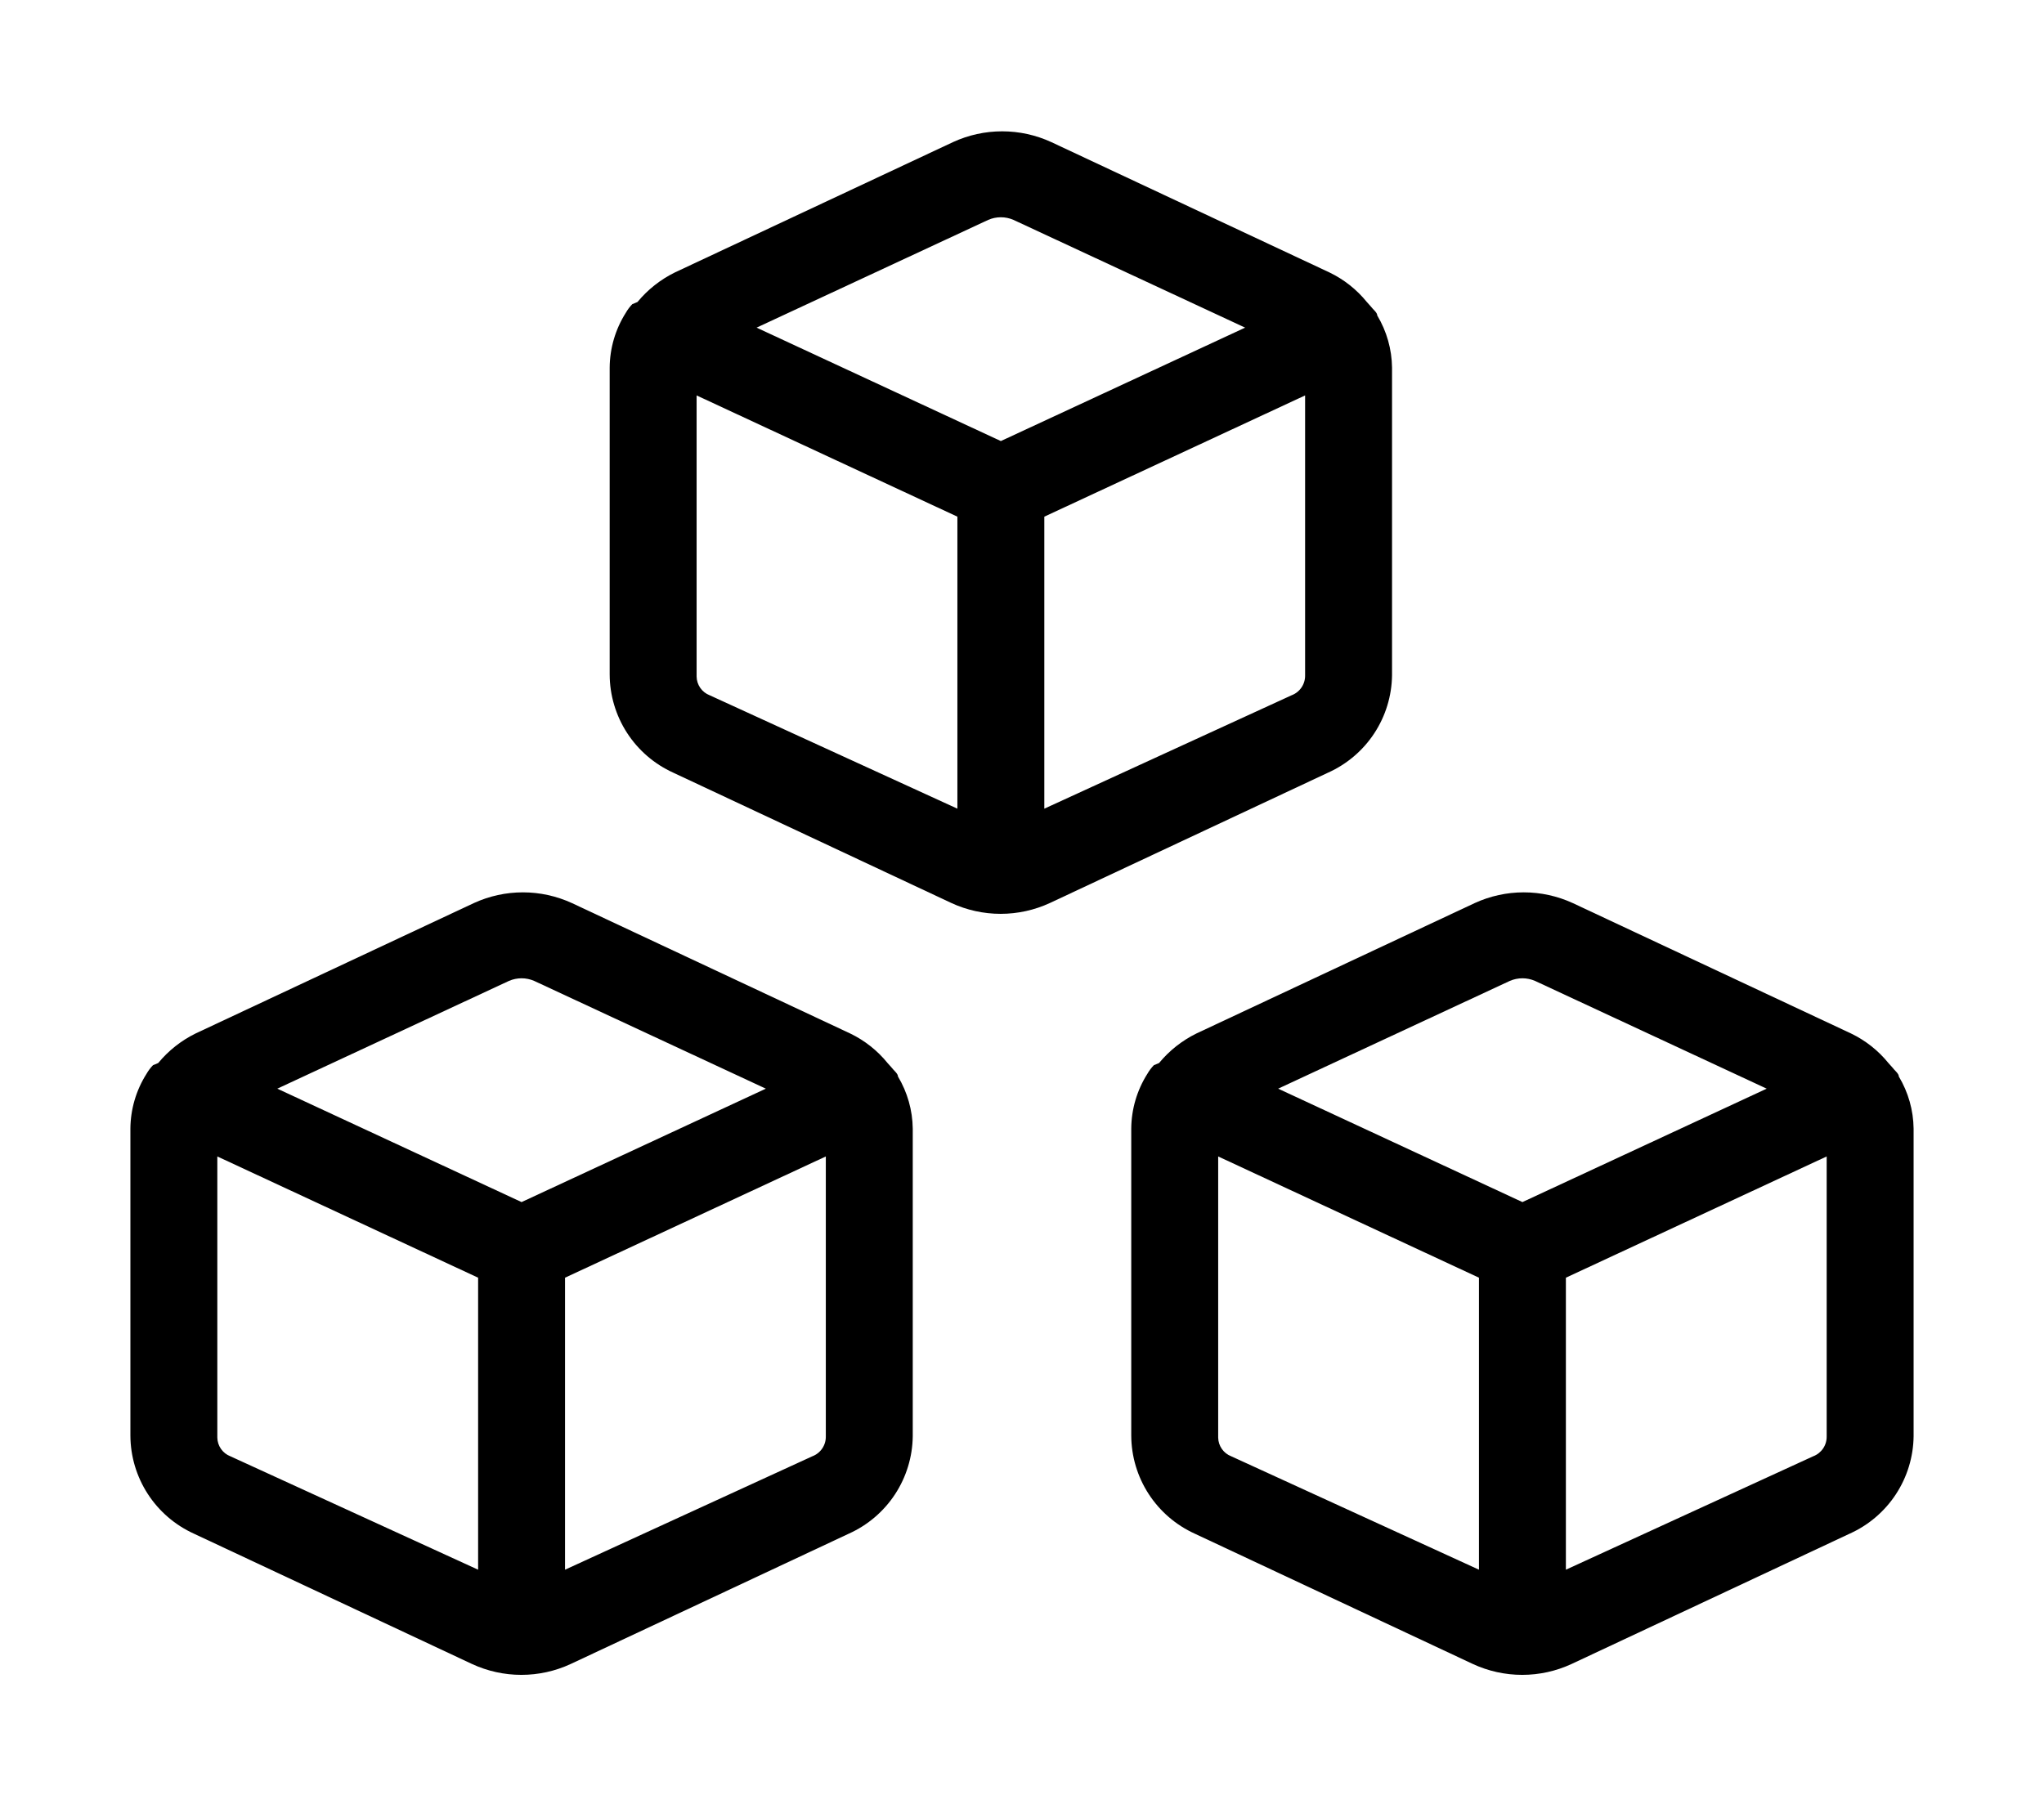 <svg width="145" height="128" viewBox="0 0 145 128" fill="none" xmlns="http://www.w3.org/2000/svg">
<path d="M63.702 76.385C63.702 76.169 63.393 75.953 63.239 75.737L62.962 75.429C62.244 74.543 61.338 73.827 60.31 73.332L40.577 64.082C39.484 63.579 38.295 63.318 37.093 63.318C35.889 63.318 34.701 63.579 33.608 64.082L13.875 73.332C12.852 73.835 11.948 74.55 11.223 75.429L10.853 75.583C10.674 75.769 10.519 75.976 10.391 76.2C9.655 77.363 9.26 78.709 9.25 80.085V101.853C9.254 103.324 9.681 104.763 10.479 105.998C11.277 107.233 12.413 108.213 13.752 108.822L33.485 118.072C34.582 118.58 35.776 118.843 36.985 118.843C38.193 118.843 39.388 118.58 40.484 118.072L60.218 108.822C61.553 108.222 62.689 107.254 63.492 106.03C64.295 104.806 64.731 103.379 64.75 101.915V80.085C64.734 78.781 64.372 77.504 63.702 76.385ZM36.106 69.602C36.388 69.48 36.692 69.416 37 69.416C37.308 69.416 37.612 69.48 37.894 69.602L54.328 77.248L37 85.296L19.672 77.248L36.106 69.602ZM16.342 103.333C16.073 103.229 15.842 103.048 15.677 102.811C15.512 102.575 15.422 102.295 15.417 102.008V82.058L33.917 90.661V111.381L16.342 103.333ZM57.627 103.333L40.083 111.381V90.661L58.583 82.058V101.915C58.59 102.221 58.502 102.522 58.331 102.776C58.16 103.03 57.914 103.225 57.627 103.333Z" fill="black"/>
<path d="M97.702 22.385C97.702 22.169 97.393 21.953 97.239 21.738L96.962 21.429C96.244 20.543 95.338 19.827 94.31 19.332L74.577 10.082C73.484 9.579 72.296 9.318 71.093 9.318C69.889 9.318 68.701 9.579 67.608 10.082L47.875 19.332C46.852 19.835 45.948 20.55 45.223 21.429L44.853 21.583C44.674 21.769 44.519 21.976 44.391 22.2C43.655 23.363 43.26 24.709 43.25 26.085V47.853C43.254 49.324 43.681 50.763 44.479 51.998C45.277 53.233 46.413 54.213 47.752 54.822L67.485 64.072C68.582 64.58 69.776 64.843 70.985 64.843C72.193 64.843 73.388 64.58 74.484 64.072L94.218 54.822C95.553 54.222 96.689 53.254 97.492 52.03C98.295 50.806 98.731 49.379 98.75 47.915V26.085C98.734 24.781 98.372 23.504 97.702 22.385ZM70.106 15.602C70.388 15.479 70.692 15.416 71 15.416C71.308 15.416 71.612 15.479 71.894 15.602L88.328 23.248L71 31.296L53.672 23.248L70.106 15.602ZM50.342 49.333C50.073 49.229 49.842 49.048 49.677 48.811C49.512 48.575 49.422 48.295 49.417 48.008V28.058L67.917 36.661V57.381L50.342 49.333ZM91.627 49.333L74.083 57.381V36.661L92.583 28.058V47.915C92.59 48.221 92.502 48.522 92.331 48.776C92.16 49.03 91.914 49.225 91.627 49.333Z" fill="black"/>
<path d="M134.702 76.385C134.702 76.169 134.393 75.953 134.239 75.737L133.962 75.429C133.244 74.543 132.338 73.827 131.31 73.332L111.577 64.082C110.484 63.579 109.295 63.318 108.092 63.318C106.89 63.318 105.701 63.579 104.608 64.082L84.875 73.332C83.852 73.835 82.948 74.55 82.223 75.429L81.853 75.583C81.674 75.769 81.519 75.976 81.391 76.2C80.655 77.363 80.26 78.709 80.25 80.085V101.853C80.254 103.324 80.681 104.763 81.479 105.998C82.277 107.233 83.413 108.213 84.752 108.822L104.485 118.072C105.582 118.58 106.776 118.843 107.985 118.843C109.193 118.843 110.387 118.58 111.484 118.072L131.218 108.822C132.553 108.222 133.689 107.254 134.492 106.03C135.295 104.806 135.731 103.379 135.75 101.915V80.085C135.734 78.781 135.372 77.504 134.702 76.385ZM107.106 69.602C107.388 69.48 107.692 69.416 108 69.416C108.308 69.416 108.612 69.48 108.894 69.602L125.328 77.248L108 85.296L90.672 77.248L107.106 69.602ZM87.342 103.333C87.073 103.229 86.842 103.048 86.677 102.811C86.512 102.575 86.422 102.295 86.417 102.008V82.058L104.917 90.661V111.381L87.342 103.333ZM128.627 103.333L111.083 111.381V90.661L129.583 82.058V101.915C129.59 102.221 129.502 102.522 129.331 102.776C129.16 103.03 128.914 103.225 128.627 103.333Z" fill="black"/>
</svg>
